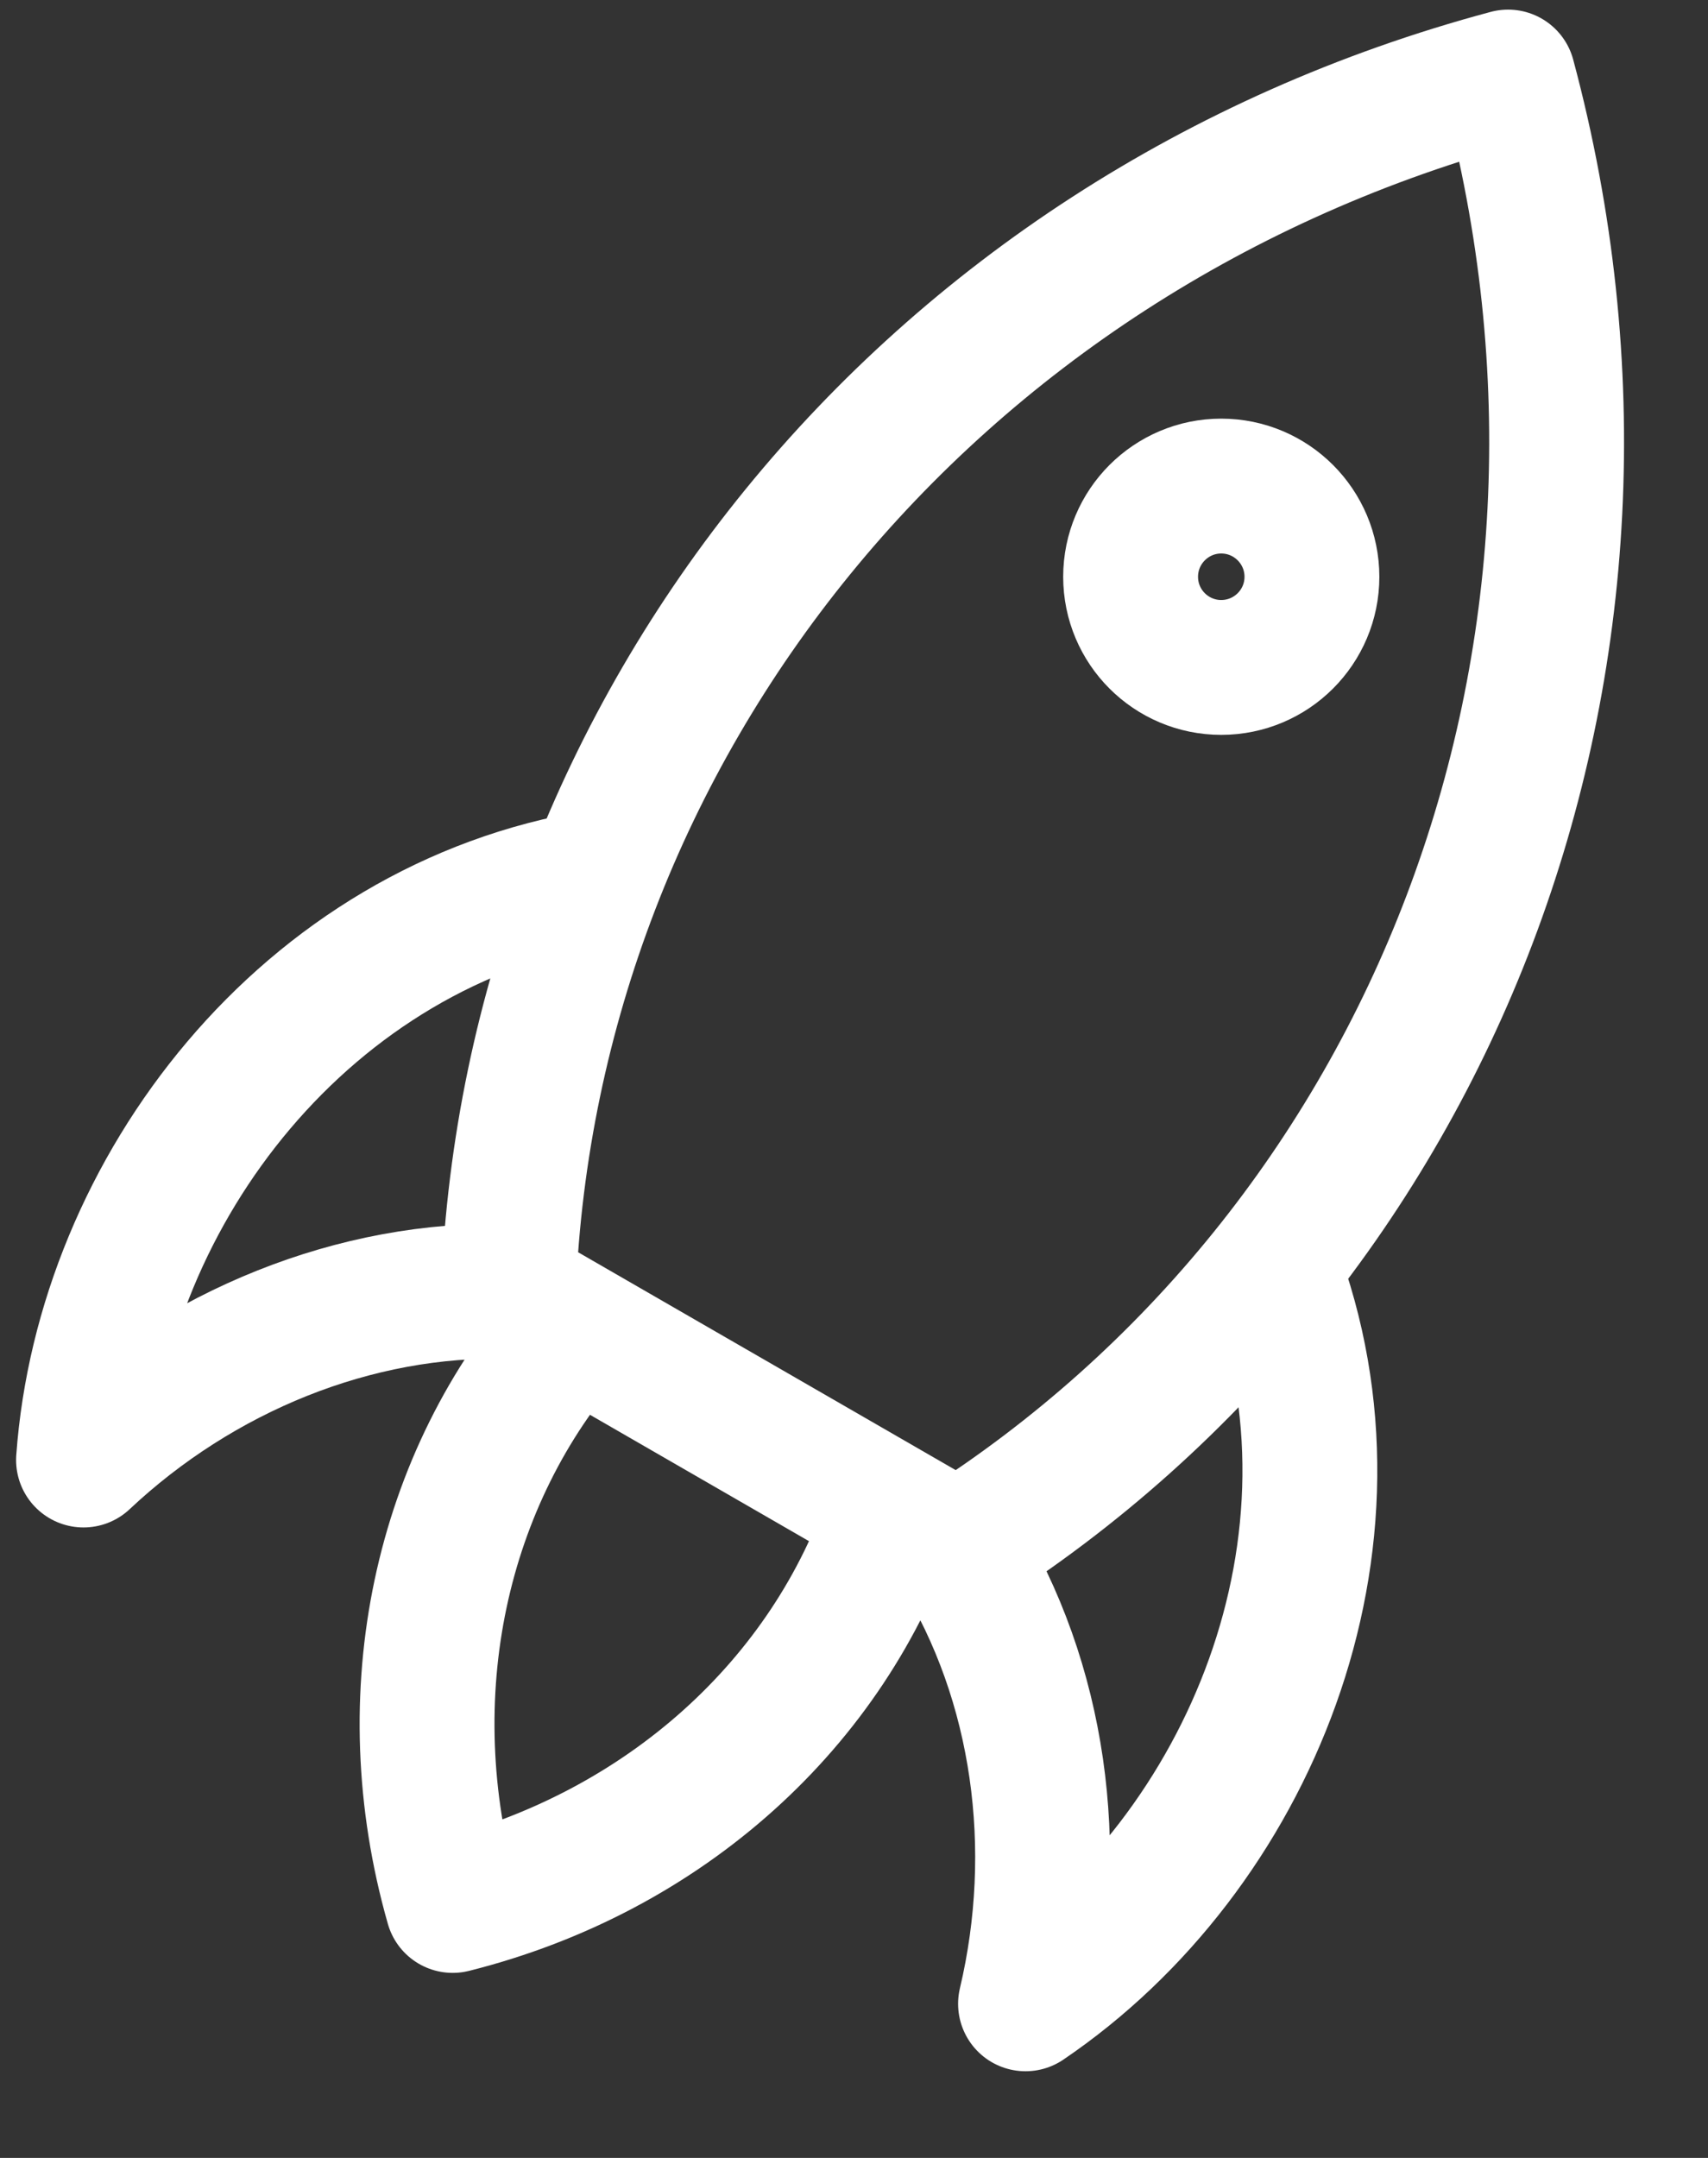 <svg width="19" height="24" viewBox="0 0 19 24" fill="none" xmlns="http://www.w3.org/2000/svg">
<rect x="0" y="0" width="19" height="24" fill="#333333" stroke="none"/>
<path d="M14.594 6.415C14.594 6.972 14.142 7.423 13.585 7.423C13.029 7.423 12.577 6.972 12.577 6.415C12.577 5.858 13.029 5.406 13.585 5.406C14.142 5.406 14.594 5.858 14.594 6.415Z" stroke="white" stroke-width="1.5" stroke-miterlimit="10" stroke-linejoin="round"/>
<path d="M10.657 17.231C15.932 13.889 18.518 7.35 16.776 0.857C10.283 2.595 5.91 8.107 5.656 14.346L10.657 17.231Z" stroke="white" stroke-width="1.5" stroke-miterlimit="10" stroke-linejoin="round"/>
<path d="M10.655 17.231C11.57 18.711 11.815 20.565 11.408 22.286C13.898 20.598 15.328 17.156 14.155 14.08" stroke="white" stroke-width="1.5" stroke-miterlimit="10" stroke-linejoin="round"/>
<path d="M5.684 14.363C3.947 14.313 2.217 15.028 0.929 16.238C1.145 13.237 3.41 10.281 6.661 9.753" stroke="white" stroke-width="1.5" stroke-miterlimit="10" stroke-linejoin="round"/>
<path d="M9.933 16.819C9.222 18.935 7.401 20.598 5.036 21.192C4.367 18.848 4.899 16.437 6.374 14.766" stroke="white" stroke-width="1.5" stroke-miterlimit="10" stroke-linejoin="round"/>
</svg>
